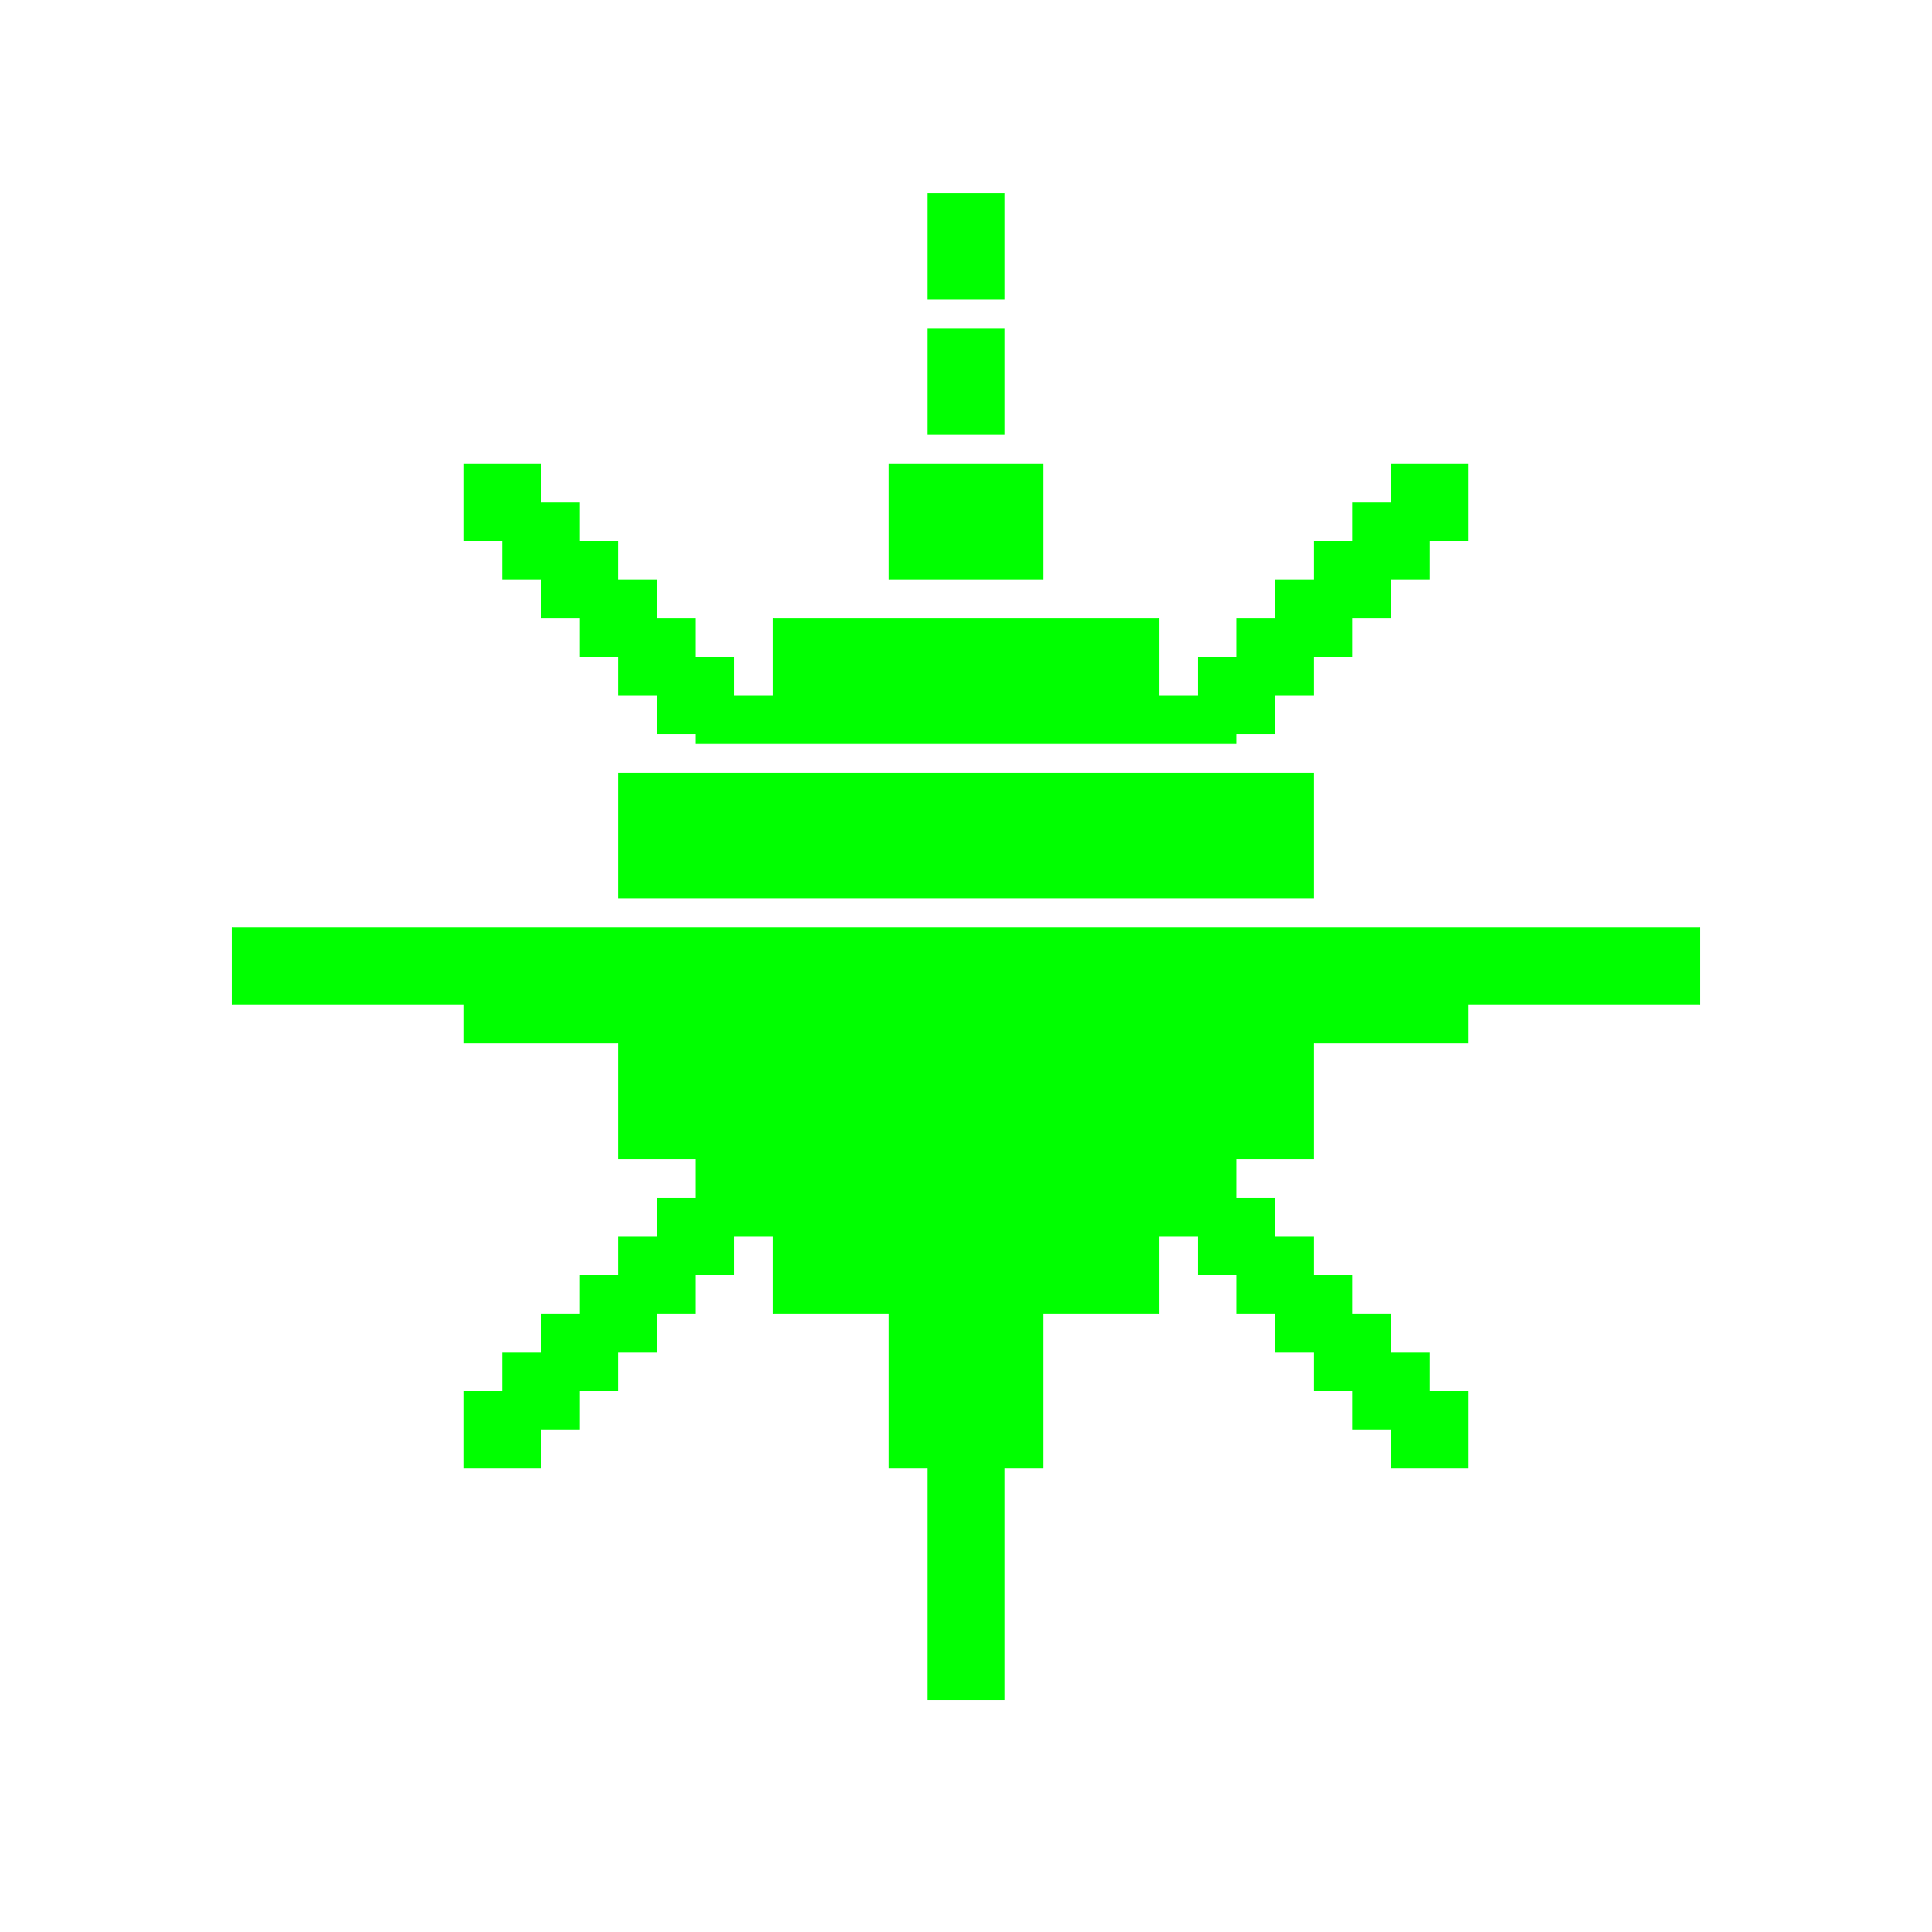<svg xmlns="http://www.w3.org/2000/svg" id="Слой_1" x="0" y="0" version="1.1" viewBox="0 0 1800 1800" xml:space="preserve"><style>.st0{fill:#0f0}</style><path d="M720 576h360v72H720zM648 648h504v45H648zM576 720h648v72H576zM576 792h648v45H576zM576 864h648v72H576zM576 936h648v72H576zM576 1008h648v72H576zM648 1080h504v72H648zM720 1152h360v72H720zM828 432h144v72H828zM828 504h144v36H828zM828 1224h144v72H828zM828 1296h144v72H828zM432 864h144v108H432zM1224 864h144v108h-144zM1152 576h72v72h-72zM1224 504h72v72h-72zM576 576h72v72h-72zM504 504h72v72h-72zM576 1152h72v72h-72zM504 1224h72v72h-72zM1152 1152h72v72h-72zM1224 1224h72v72h-72zM216 864h216v72H216zM1368 864h216v72h-216zM648 612h36v36h-36zM612 648h36v36h-36zM540 576h36v36h-36zM576 540h36v36h-36zM1152 648h36v36h-36zM1116 612h36v36h-36zM1224 576h36v36h-36zM1188 540h36v36h-36zM1152 1116h36v36h-36zM1116 1152h36v36h-36zM1188 1224h36v36h-36zM1224 1188h36v36h-36zM576 1224h36v36h-36zM540 1188h36v36h-36zM648 1152h36v36h-36zM612 1116h36v36h-36zM1260 468h72v36h-72z" class="st0"/><path d="M1296 432h72v72h-72zM468 468h72v72h-72z" class="st0"/><path d="M432 432h72v72h-72zM468 1260h72v72h-72z" class="st0"/><path d="M432 1296h72v72h-72zM1260 1260h72v72h-72z" class="st0"/><path d="M1296 1296h72v72h-72zM864 360h72v45h-72zM864 306h72v54h-72zM864 180h72v99h-72zM864 1368h72v72h-72zM864 1440h72v72h-72zM864 1512h72v72h-72zM1260 504h72v36h-72z" class="st0"/></svg>